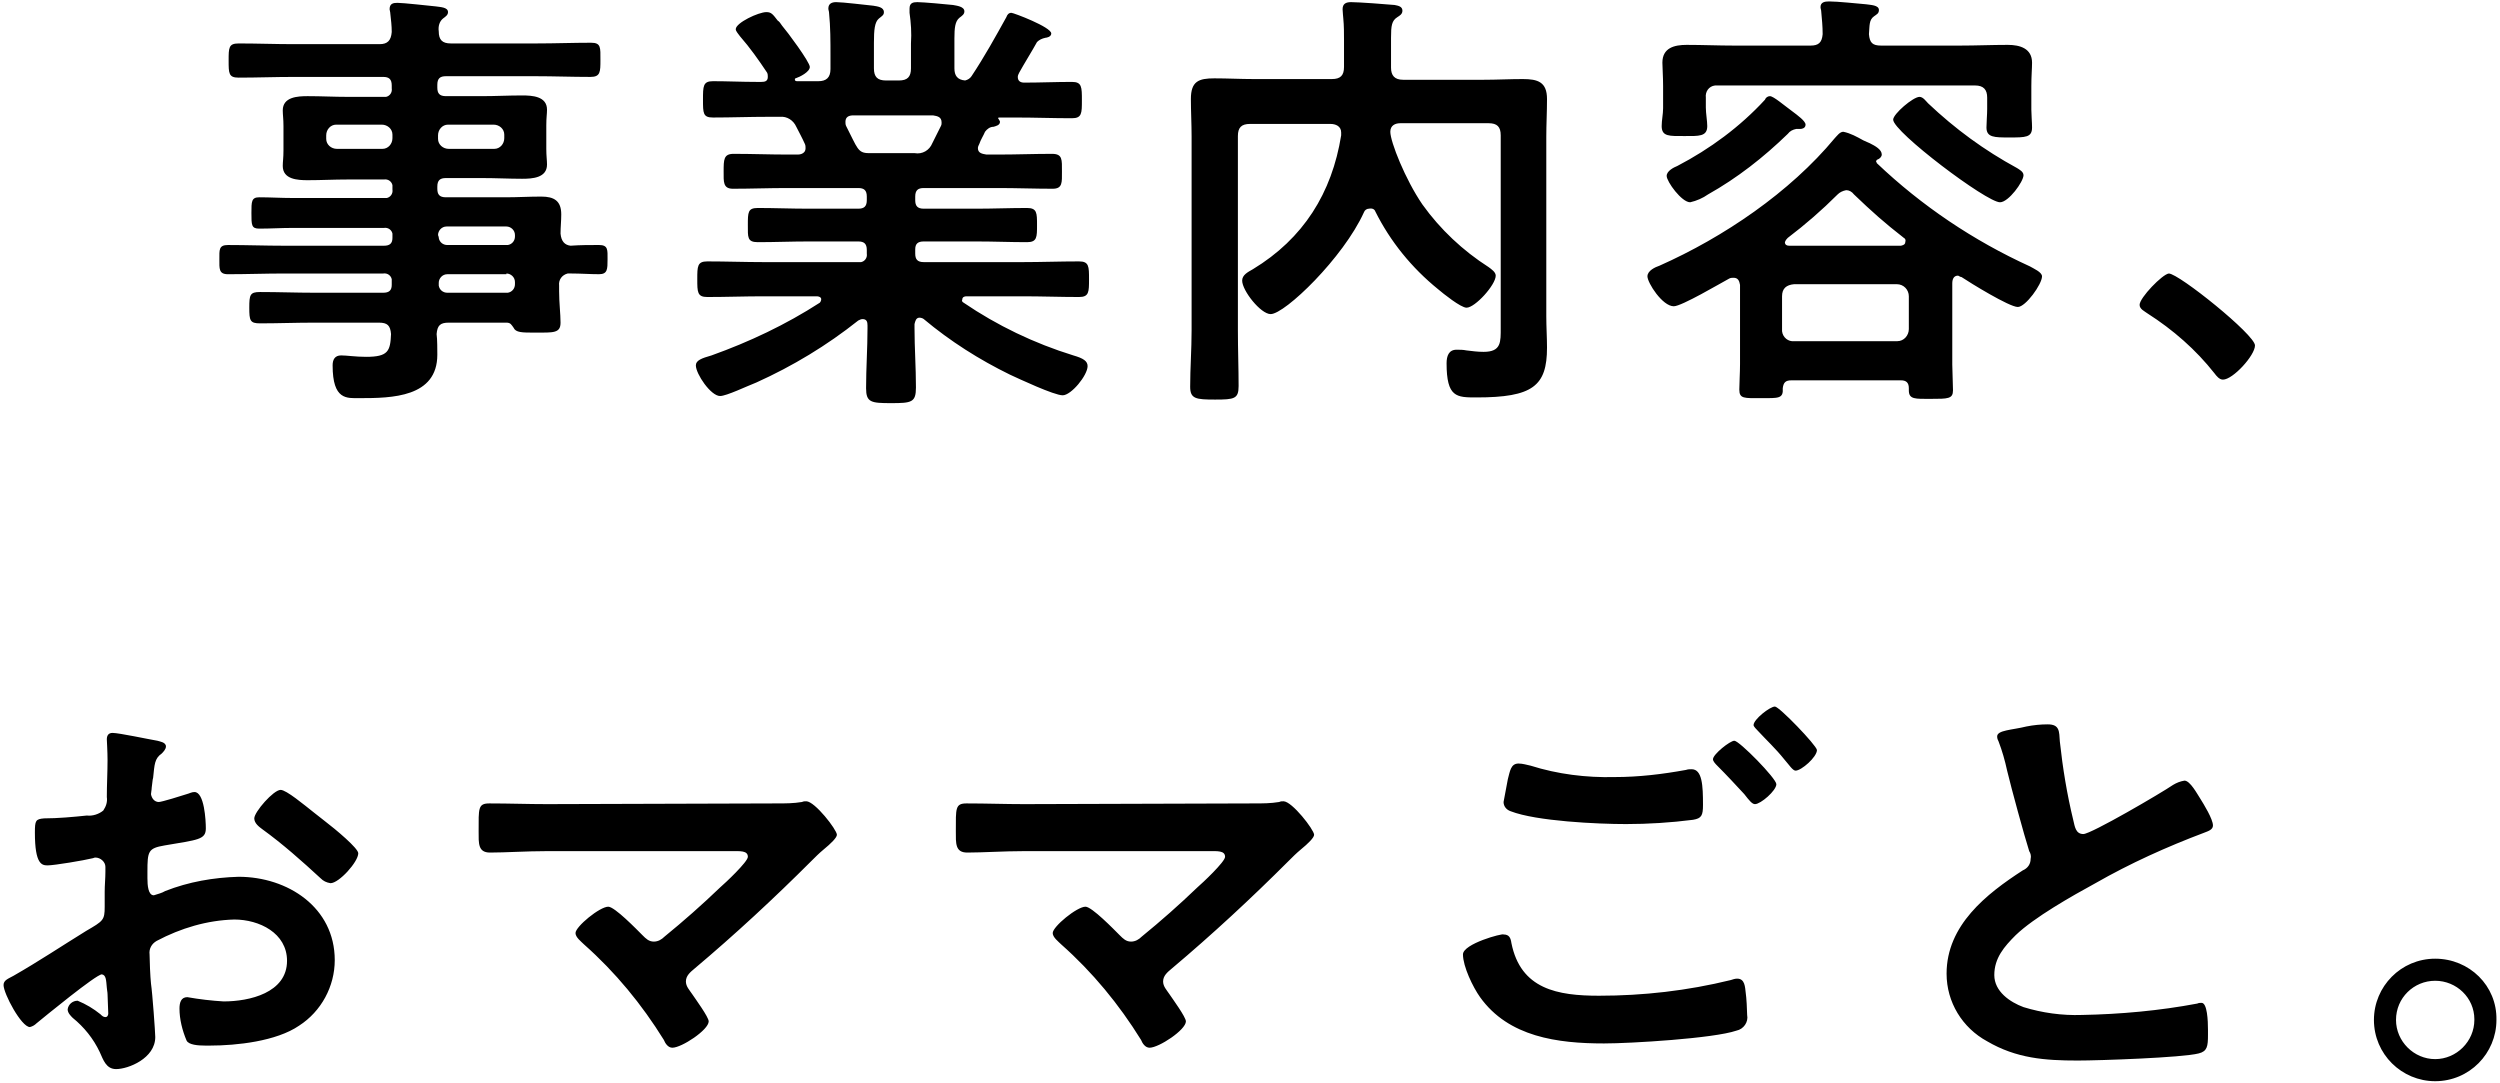 <?xml version="1.0" encoding="utf-8"?>
<!-- Generator: Adobe Illustrator 27.2.0, SVG Export Plug-In . SVG Version: 6.00 Build 0)  -->
<svg version="1.1" id="レイヤー_1" xmlns="http://www.w3.org/2000/svg" xmlns:xlink="http://www.w3.org/1999/xlink" x="0px"
	 y="0px" width="351px" height="152px" viewBox="0 0 351 152" style="enable-background:new 0 0 351 152;" xml:space="preserve">
<path id="パス_2228" d="M61.5,19c0-0.8,0.6-1.5,1.4-1.5c0,0,0.1,0,0.1,0h6.3c0.8,0,1.5,0.6,1.5,1.4c0,0,0,0.1,0,0.1v0.4
	c0,0.8-0.6,1.5-1.4,1.5c0,0-0.1,0-0.1,0H63c-0.8,0-1.5-0.6-1.5-1.4c0,0,0-0.1,0-0.1L61.5,19z M53.6,17.5c0.8,0,1.5,0.6,1.5,1.4
	c0,0,0,0.1,0,0.1v0.4c0,0.8-0.6,1.5-1.4,1.5c0,0-0.1,0-0.1,0h-6.3c-0.8,0-1.5-0.6-1.5-1.4c0,0,0-0.1,0-0.1V19c0-0.8,0.6-1.5,1.4-1.5
	c0,0,0.1,0,0.1,0H53.6z M71.1,38.4c0.6,0,1.2,0.5,1.2,1.2v0.3c0,0.6-0.4,1.1-1,1.2c0,0-0.1,0-0.1,0h-8.4c-0.6,0-1.1-0.4-1.2-1
	c0,0,0-0.1,0-0.1v-0.3c0-0.6,0.5-1.2,1.2-1.2H71.1z M61.5,33c0-0.6,0.5-1.2,1.2-1.2h8.4c0.6,0,1.2,0.5,1.2,1.2v0.2
	c0,0.6-0.4,1.1-1,1.2c0,0-0.1,0-0.1,0h-8.4c-0.6,0-1.1-0.4-1.2-1c0,0,0-0.1,0-0.1L61.5,33z M78.7,32.8c0-0.9,0.1-1.8,0.1-2.7
	c0-1.9-1-2.5-2.8-2.5c-1.7,0-3.3,0.1-5,0.1h-8.4c-0.9,0-1.2-0.4-1.2-1.2v-0.3c0-0.9,0.4-1.2,1.2-1.2h5.1c1.9,0,3.8,0.1,5.6,0.1
	c1.4,0,3.5-0.1,3.5-2c0-0.6-0.1-1.2-0.1-2.2v-3.3c0-1.1,0.1-1.6,0.1-2.2c0-1.9-2.1-2-3.5-2c-1.9,0-3.7,0.1-5.6,0.1h-5.1
	c-0.9,0-1.2-0.4-1.2-1.2v-0.4c0-0.9,0.4-1.2,1.2-1.2h12.6c2.5,0,5.1,0.1,7.7,0.1c1.4,0,1.4-0.7,1.4-2.4S84.4,6,83,6
	c-2.5,0-5.1,0.1-7.7,0.1h-12c-1.2,0-1.7-0.5-1.7-1.7c-0.1-0.7,0.1-1.4,0.6-1.8c0.4-0.3,0.7-0.5,0.7-0.9c0-0.7-1.1-0.7-1.7-0.8
	c-1-0.1-4.6-0.5-5.4-0.5c-0.6,0-1.1,0.1-1.1,0.9c0,0.1,0.1,0.4,0.1,0.6c0.1,0.9,0.2,1.7,0.2,2.6c-0.1,1.2-0.6,1.7-1.7,1.7H41.2
	c-2.5,0-5.1-0.1-7.7-0.1c-1.4,0-1.4,0.6-1.4,2.4s0,2.4,1.4,2.4c2.6,0,5.1-0.1,7.7-0.1h12.6c0.8,0,1.2,0.3,1.2,1.2v0.4
	c0.1,0.6-0.3,1.1-0.8,1.2c-0.1,0-0.2,0-0.3,0h-5.1c-1.9,0-3.7-0.1-5.6-0.1c-1.4,0-3.5,0.1-3.5,2c0,0.6,0.1,1.2,0.1,2.2v3.4
	c0,1.1-0.1,1.6-0.1,2.2c0,1.9,2.1,2,3.5,2c1.9,0,3.7-0.1,5.6-0.1h5.1c0.6-0.1,1.1,0.3,1.2,0.8c0,0.1,0,0.2,0,0.3v0.3
	c0.1,0.6-0.3,1.1-0.8,1.2c-0.1,0-0.2,0-0.3,0H41.1c-1.6,0-3.2-0.1-4.7-0.1c-1.1,0-1.1,0.6-1.1,2.2c0,1.7,0,2.2,1.1,2.2
	c1.6,0,3.1-0.1,4.7-0.1h12.8c0.6-0.1,1.1,0.3,1.2,0.8c0,0.1,0,0.2,0,0.3v0.3c0,0.8-0.4,1.1-1.2,1.1H39.9c-2.6,0-5.3-0.1-7.9-0.1
	c-1.3,0-1.2,0.7-1.2,2c0,1.3-0.1,2.1,1.2,2.1c2.7,0,5.3-0.1,7.9-0.1h13.9c0.6-0.1,1.1,0.3,1.2,0.8c0,0.1,0,0.2,0,0.3V40
	c0,0.8-0.4,1.1-1.2,1.1h-9.7c-2.5,0-5-0.1-7.6-0.1c-1.4,0-1.5,0.4-1.5,2.2s0.1,2.2,1.5,2.2c2.5,0,5.1-0.1,7.6-0.1h9.1
	c1.2,0,1.6,0.4,1.7,1.6c-0.1,2.4-0.4,3.2-3.5,3.2c-1.5,0-2.7-0.2-3.5-0.2c-0.9,0-1.2,0.6-1.2,1.4c0,4.9,2,4.6,3.8,4.6
	c4.5,0,10.9-0.1,10.9-6.1c0-0.6,0-2.2-0.1-2.9c0.1-1.2,0.5-1.6,1.7-1.6h8.1c0.6,0,0.7,0.3,1,0.7c0.3,0.7,1.2,0.7,3,0.7
	c2.6,0,3.6,0.1,3.6-1.4c0-1.2-0.2-2.8-0.2-4.4v-0.8c-0.1-0.8,0.4-1.5,1.2-1.7c0.2,0,0.3,0,0.5,0c1.3,0,2.6,0.1,3.9,0.1
	c1.2,0,1.2-0.7,1.2-2.1c0-1.3,0.1-2-1.2-2s-2.6,0-4,0.1C79.3,34.4,78.8,33.9,78.7,32.8L78.7,32.8z M122,21.5c-1.6,0-1.6-0.7-3.2-3.8
	c-0.1-0.2-0.1-0.4-0.1-0.6c0-0.7,0.5-0.9,1.1-0.9H131c0.6,0.1,1.2,0.2,1.2,1c0,0.2,0,0.3-0.1,0.5c-0.4,0.8-0.8,1.6-1.2,2.4
	c-0.4,1-1.4,1.6-2.5,1.4L122,21.5z M136.4,10.7c-0.2,0.3-0.5,0.5-0.9,0.6c-1.1-0.1-1.5-0.7-1.5-1.7V5.4c0-1.5,0.1-2.4,0.7-2.9
	c0.4-0.3,0.7-0.5,0.7-0.9c0-0.7-1.1-0.8-1.6-0.9c-0.9-0.1-4.2-0.4-5-0.4c-0.6,0-1.1,0.1-1.1,0.9v0.6c0.2,1.4,0.3,2.8,0.2,4.3v3.5
	c0,1.2-0.5,1.7-1.7,1.7h-1.8c-1.2,0-1.7-0.5-1.7-1.7V6c0-1.8,0.1-2.9,0.7-3.4c0.5-0.4,0.7-0.5,0.7-0.9c0-0.7-0.9-0.8-1.5-0.9
	c-1-0.1-4.3-0.5-5.2-0.5c-0.6,0-1.1,0.2-1.1,0.9c0,0.2,0.1,0.4,0.1,0.6c0.2,2,0.2,4,0.2,6v1.9c0,1.2-0.6,1.7-1.7,1.7h-3
	c-0.2,0-0.3-0.1-0.3-0.2c0-0.1,0-0.2,0.1-0.2c0.6-0.2,2-0.9,2-1.6s-3.2-5-3.9-5.8c-0.2-0.3-0.4-0.6-0.6-0.7
	c-0.7-0.9-0.9-1.2-1.6-1.2c-1.1,0-4.3,1.5-4.3,2.4c0,0.3,0.4,0.7,0.6,1c1.4,1.6,2.6,3.3,3.8,5.1c0.1,0.2,0.1,0.4,0.1,0.6
	c0,0.6-0.4,0.7-0.9,0.7h-0.7c-2,0-4.1-0.1-6.1-0.1c-1.4,0-1.4,0.7-1.4,2.6s0,2.5,1.4,2.5c2.6,0,5.1-0.1,7.8-0.1h1.6
	c1-0.1,1.9,0.5,2.3,1.4c0.4,0.8,0.8,1.5,1.2,2.4c0.1,0.2,0.1,0.4,0.1,0.6c0,0.9-1,0.9-1.1,0.9h-1.4c-2.5,0-5-0.1-7.6-0.1
	c-1.4,0-1.4,0.8-1.4,2.5c0,1.4-0.1,2.4,1.3,2.4c2.5,0,5.1-0.1,7.6-0.1h10c0.8,0,1.2,0.3,1.2,1.2v0.5c0,0.9-0.4,1.2-1.2,1.2h-7
	c-2.4,0-4.8-0.1-7.1-0.1c-1.4,0-1.4,0.6-1.4,2.4c0,1.7-0.1,2.4,1.4,2.4c2.4,0,4.8-0.1,7.1-0.1h7c0.8,0,1.2,0.3,1.2,1.2v0.5
	c0.1,0.6-0.3,1.1-0.8,1.2c-0.1,0-0.2,0-0.3,0h-13.4c-2.6,0-5.3-0.1-7.9-0.1c-1.4,0-1.4,0.7-1.4,2.5c0,1.8,0,2.5,1.4,2.5
	c2.7,0,5.3-0.1,7.9-0.1h7.5c0.2,0,0.6,0.1,0.6,0.4c0,0.2-0.1,0.4-0.2,0.5c-4.8,3.1-9.9,5.5-15.2,7.4c-1.4,0.4-2.2,0.7-2.2,1.4
	c0,1.2,2.1,4.3,3.4,4.3c0.9,0,3.8-1.4,5.1-1.9c5.1-2.3,9.9-5.2,14.3-8.7c0.2-0.1,0.4-0.2,0.6-0.2c0.6,0,0.7,0.4,0.7,0.9v0.4
	c0,2.8-0.2,5.6-0.2,8.4c0,2,0.7,2.1,3.5,2.1c2.9,0,3.5-0.1,3.5-2.2c0-2.8-0.2-5.6-0.2-8.3v-0.6c0.1-0.4,0.2-0.9,0.7-0.9
	c0.2,0,0.5,0.1,0.6,0.2c3.7,3.1,7.8,5.7,12.1,7.8c1.3,0.6,6.2,2.9,7.4,2.9c1.2,0,3.5-2.8,3.5-4.1c0-0.7-0.6-1.1-2-1.5
	c-5.5-1.7-10.7-4.2-15.4-7.4c-0.2-0.1-0.3-0.3-0.2-0.4c0-0.4,0.3-0.5,0.6-0.5h7.9c2.6,0,5.3,0.1,7.9,0.1c1.4,0,1.4-0.7,1.4-2.5
	s0-2.5-1.4-2.5c-2.7,0-5.3,0.1-7.9,0.1h-13.9c-0.9,0-1.2-0.4-1.2-1.2v-0.6c0-0.8,0.4-1.1,1.2-1.1h7.4c2.4,0,4.7,0.1,7.1,0.1
	c1.4,0,1.4-0.7,1.4-2.4s0-2.4-1.4-2.4c-2.4,0-4.8,0.1-7.1,0.1h-7.4c-0.9,0-1.2-0.4-1.2-1.2v-0.5c0-0.9,0.4-1.2,1.2-1.2h10.5
	c2.5,0,5.1,0.1,7.6,0.1c1.4,0,1.3-0.9,1.3-2.4c0-1.7,0.1-2.5-1.4-2.5c-2.5,0-5,0.1-7.6,0.1h-1.6c-0.6-0.1-1.2-0.2-1.2-0.9
	c0-0.2,0.1-0.4,0.2-0.6c0.2-0.6,0.6-1.2,0.8-1.7c0.3-0.4,0.7-0.7,1.2-0.7c0.3-0.1,0.9-0.2,0.9-0.7c0-0.1-0.1-0.2-0.2-0.4
	c-0.1-0.1-0.1-0.2,0.1-0.2h2.4c2.6,0,5.1,0.1,7.8,0.1c1.4,0,1.4-0.7,1.4-2.5c0-1.9,0-2.6-1.4-2.6c-2.2,0-4.5,0.1-6.7,0.1
	c-0.5,0-0.9-0.2-0.9-0.8c0-0.2,0.1-0.4,0.2-0.6c0.6-1.1,1.9-3.2,2.5-4.3c0.3-0.3,0.7-0.5,1.2-0.6c0.1,0,0.8-0.1,0.8-0.6
	c0-0.9-5.3-2.9-5.6-2.9c-0.4,0-0.6,0.3-0.7,0.6C139.8,5.1,138.2,8,136.4,10.7z M193.1,29.7c2.1,4.2,5.1,7.9,8.8,10.9
	c0.7,0.6,3.2,2.6,4,2.6c1.2,0,4.1-3.2,4.1-4.5c0-0.5-0.6-0.9-1-1.2c-3.6-2.3-6.8-5.3-9.3-8.8c-2.4-3.5-4.5-8.8-4.5-10.2
	c0-0.9,0.7-1.2,1.4-1.2H209c1.2,0,1.7,0.5,1.7,1.7v27c0,2,0.1,3.4-2.4,3.4c-0.9,0-1.5-0.1-2.4-0.2c-0.5-0.1-0.9-0.1-1.4-0.1
	c-1.1,0-1.4,0.9-1.4,1.9c0,4.8,1.4,4.8,4.2,4.8c7.9,0,9.9-1.6,9.9-7c0-1.4-0.1-2.9-0.1-4.4V19.2c0-1.7,0.1-3.5,0.1-5.3
	c0-2.4-1.3-2.8-3.4-2.8c-1.8,0-3.7,0.1-5.5,0.1h-11.3c-1.2,0-1.7-0.6-1.7-1.7V5.3c0-1.7,0.1-2.4,0.9-2.9c0.3-0.2,0.7-0.4,0.7-0.9
	c0-0.6-0.6-0.7-1.1-0.8c-1-0.1-5.1-0.4-6.1-0.4c-0.7,0-1.2,0.2-1.2,1c0,0.4,0.1,1.1,0.1,1.3c0.1,1,0.1,2.1,0.1,3.1v3.7
	c0,1.2-0.5,1.7-1.7,1.7H176c-1.8,0-3.7-0.1-5.5-0.1c-2.2,0-3.3,0.4-3.3,2.9c0,1.7,0.1,3.5,0.1,5.3v27.2c0,2.7-0.2,5.3-0.2,7.9
	c0,1.7,0.8,1.8,3.5,1.8c2.7,0,3.3-0.1,3.3-1.9c0-2.5-0.1-5.1-0.1-7.8V19.1c0-1.2,0.5-1.7,1.7-1.7h11.3c0.7,0,1.5,0.3,1.5,1.2V19
	c-1.3,8.1-5.3,14.5-12.4,18.8c-0.7,0.4-1.5,0.8-1.5,1.6c0,1.4,2.6,4.7,4,4.7c2,0,10.2-7.9,13.1-14.3c0.1-0.3,0.4-0.5,0.7-0.5
	C192.7,29.2,193,29.4,193.1,29.7z M284.1,24.6c0-0.5-0.6-0.8-0.9-1c-4.6-2.5-8.7-5.5-12.5-9.1c-0.3-0.3-0.7-0.9-1.2-0.9
	c-0.9,0-3.7,2.4-3.7,3.2c0,1.7,13.1,11.6,15,11.6C282,28.4,284.1,25.5,284.1,24.6L284.1,24.6z M253.5,17.5c0-0.5-1.1-1.3-1.9-1.9
	c-1.1-0.8-2.6-2.1-3.1-2.1c-0.3,0-0.6,0.2-0.7,0.5c-3.5,3.8-7.7,6.9-12.3,9.3c-0.5,0.2-1.5,0.7-1.5,1.4c0,0.8,2.1,3.7,3.3,3.7
	c0.9-0.2,1.8-0.6,2.5-1.1c4.1-2.3,7.8-5.2,11.2-8.5c0.3-0.4,0.7-0.6,1.2-0.7h0.6C253,18.1,253.5,18,253.5,17.5z M264.1,6.4
	c-1.2,0-1.6-0.4-1.7-1.6c0.1-1.2,0-2,0.7-2.5c0.4-0.3,0.7-0.4,0.7-0.9c0-0.7-1.2-0.7-1.8-0.8c-1.2-0.1-4-0.4-5.2-0.4
	c-0.6,0-1.2,0.1-1.2,0.8c0,0.2,0.1,0.4,0.1,0.6c0.1,1.1,0.2,2.1,0.2,3.2c-0.1,1.2-0.6,1.6-1.7,1.6h-10.7c-2.2,0-4.5-0.1-6.7-0.1
	c-1.7,0-3.4,0.4-3.4,2.5c0,0.7,0.1,1.9,0.1,3.3v3.1c0,0.8-0.2,1.7-0.2,2.5c0,1.5,1.1,1.4,3.2,1.4c2,0,3.2,0.1,3.2-1.4
	c0-0.7-0.2-1.8-0.2-2.6v-1.4c-0.1-0.8,0.4-1.6,1.3-1.7c0.2,0,0.3,0,0.5,0h36c1.2,0,1.7,0.6,1.7,1.7v1.6c0,0.8-0.1,1.9-0.1,2.6
	c0,1.4,1.1,1.4,3.2,1.4c2.3,0,3.2,0,3.2-1.4c0-0.7-0.1-1.8-0.1-2.5v-3.3c0-1.4,0.1-2.5,0.1-3.3c0-2-1.7-2.5-3.4-2.5
	c-2.2,0-4.5,0.1-6.7,0.1L264.1,6.4z M251.9,47.9c-0.8,0.1-1.6-0.5-1.7-1.4c0-0.1,0-0.2,0-0.3v-4.6c0-1.1,0.6-1.6,1.7-1.7h14.4
	c1,0,1.7,0.8,1.7,1.7c0,0,0,0,0,0v4.6c0,0.9-0.7,1.7-1.6,1.7c0,0-0.1,0-0.1,0H251.9z M251,33.4c2.5-1.9,4.8-3.9,7-6.1
	c0.3-0.3,0.7-0.5,1.2-0.6c0.4,0,0.8,0.2,1.1,0.6c2.5,2.4,4.3,4,7,6.1c0.2,0.1,0.3,0.3,0.2,0.6c0,0.2-0.1,0.4-0.6,0.5h-15.7
	c-0.3,0-0.6-0.1-0.6-0.5C250.7,33.7,250.9,33.5,251,33.4z M275.4,38.9c1.2,0.8,6.7,4.2,7.9,4.2c1.1,0,3.4-3.2,3.4-4.3
	c0-0.6-1.2-1.1-1.7-1.4c-7.9-3.6-15.2-8.5-21.5-14.5c0-0.1-0.1-0.2-0.1-0.2c0-0.1,0.1-0.3,0.2-0.3c0.3-0.1,0.6-0.4,0.6-0.7
	c0-0.7-0.9-1.2-1.7-1.6c-0.2-0.1-0.5-0.2-0.9-0.4c-0.9-0.5-1.8-1-2.8-1.2c-0.5,0-0.9,0.6-1.2,0.9c-6.3,7.6-15.6,13.9-24.6,17.9
	c-0.6,0.2-1.7,0.7-1.7,1.5c0,0.9,2.1,4.2,3.7,4.2c1.1,0,6.5-3.2,7.8-3.9c0.2-0.1,0.4-0.1,0.6-0.1c0.6,0,0.8,0.4,0.9,1v11.1
	c0,1.2-0.1,2.8-0.1,3.6c0,1.3,0.7,1.2,3,1.2c2.5,0,3.2,0.1,3.1-1.4c0.1-0.8,0.4-1.1,1.2-1.1h15.4c0.7,0,1.1,0.3,1.1,1.1v0.3
	c0,1.3,0.9,1.2,3.1,1.2c2.4,0,3.1,0,3.1-1.2c0-0.2-0.1-3.1-0.1-3.6V39.8c0-0.6,0.2-1.1,0.8-1.1C275,38.7,275.2,38.9,275.4,38.9z
	 M300.4,42.8c0,0.6,0.7,0.9,1.1,1.2c3.6,2.3,6.8,5.1,9.4,8.4c0.3,0.4,0.7,0.9,1.2,0.9c1.4,0,4.5-3.4,4.5-4.8
	c0-1.5-10.7-10.1-12.1-10.1C303.6,38.5,300.4,41.8,300.4,42.8z M44.1,114.1c-1.4-1.1-3.9-3.2-4.7-3.2c-1,0-3.7,3.1-3.7,4
	c0,0.7,0.7,1.2,1.1,1.5c2.9,2.1,5.6,4.5,8.2,6.9c0.4,0.4,0.8,0.6,1.4,0.7c1.2,0,3.9-3,3.9-4.2c0-0.7-3.1-3.3-4.8-4.6
	C45.1,114.9,44.6,114.5,44.1,114.1z M15,138.7c0,0.2,0.1,0.6,0.1,0.9c0,0.1,0.1,2.7,0.1,2.7c0,0.2-0.1,0.5-0.4,0.5
	c-0.3,0-0.5-0.2-0.7-0.4c-1-0.8-2-1.4-3.2-1.9c-0.7,0-1.3,0.5-1.4,1.2c0,0.5,0.4,0.9,0.7,1.2c1.6,1.3,2.9,2.9,3.8,4.8
	c0.5,1.1,0.9,2.4,2.3,2.4c1.7,0,5.5-1.5,5.5-4.5c0-0.6-0.4-6.2-0.6-7.5c-0.1-0.9-0.2-3.3-0.2-4.1c-0.1-0.8,0.3-1.5,1-1.9
	c3.4-1.8,7.1-2.9,10.9-3c3.5,0,7.4,1.9,7.4,5.8c0,4.5-5.3,5.7-8.9,5.7c-1.7-0.1-3.4-0.3-5.1-0.6c-0.9,0-1.1,0.8-1.1,1.6
	c0,1.5,0.4,3.1,1,4.5c0.3,0.6,1.6,0.7,2.6,0.7h0.7c3.7,0,9.3-0.6,12.5-2.8c3.1-2,5-5.5,5-9.2c0-7.4-6.6-11.7-13.5-11.7
	c-3.5,0.1-7,0.7-10.3,2c-0.5,0.3-1,0.4-1.6,0.6c-0.8,0-0.9-1.4-0.9-2.4v-0.9c0-2.9,0.1-3.3,2.4-3.7c4.7-0.8,5.8-0.8,5.8-2.4
	c0-1.1-0.2-5.1-1.6-5.1c-0.4,0-0.7,0.2-1.1,0.3c-0.6,0.2-3.5,1.1-3.9,1.1c-0.6,0-1-0.5-1.1-1.1c0-0.2,0.1-0.6,0.1-0.9
	c0.1-0.6,0.1-1.1,0.2-1.4c0.2-1.9,0.2-2.7,1.2-3.4c0.2-0.2,0.6-0.6,0.6-1c0-0.6-0.9-0.7-1.2-0.8c-1.2-0.2-5.4-1.1-6.3-1.1
	c-0.6,0-0.8,0.4-0.8,0.9c0,0.2,0.1,1.7,0.1,2.9c0,1.7-0.1,3.5-0.1,5.2c0.1,0.7-0.1,1.3-0.5,1.9c-0.6,0.5-1.5,0.8-2.3,0.7
	c-1.9,0.2-4.1,0.4-6,0.4c-1.2,0.1-1.3,0.3-1.3,2c0,4.5,1,4.6,1.8,4.6c0.9,0,5.1-0.7,6.3-1c0.1,0,0.2-0.1,0.4-0.1
	c0.7,0,1.4,0.6,1.4,1.3c0,0,0,0.1,0,0.1v0.6c0,0.9-0.1,1.9-0.1,2.8v2.1c0,1.9-0.2,2-2.6,3.4c-3.4,2.1-6.7,4.3-10.2,6.3
	c-0.7,0.4-1.4,0.6-1.4,1.3c0,1.2,2.5,5.9,3.7,5.9c0.4-0.1,0.7-0.3,0.9-0.5c1.1-0.9,8.4-6.9,9.2-6.9C14.9,136.9,14.9,137.6,15,138.7
	L15,138.7z M76.8,112.9c-2.7,0-5.3-0.1-8.1-0.1c-1.6,0-1.5,0.7-1.5,3.9c0,1.7-0.1,3,1.6,3c2.1,0,5.2-0.2,7.9-0.2h26
	c1.2,0,2.3-0.1,2.3,0.8c0,0.7-3.2,3.7-3.9,4.3c-2.5,2.4-5.1,4.7-7.8,6.9c-0.4,0.4-0.9,0.7-1.5,0.7c-0.7,0-1.1-0.4-1.6-0.9
	c-0.8-0.8-3.9-4-4.8-4c-1.2,0-4.6,2.8-4.6,3.7c0,0.6,0.8,1.2,1.2,1.6c4.4,3.9,8.1,8.4,11.2,13.4c0.2,0.5,0.6,1.1,1.2,1.1
	c1.3,0,5.1-2.5,5.1-3.7c0-0.6-1.9-3.2-2.3-3.8c-0.4-0.6-0.9-1.1-0.9-1.8c0-0.8,0.6-1.3,1.2-1.8c5.7-4.8,11.2-9.9,16.4-15.1
	c0.6-0.6,1.1-1.1,1.7-1.6c1.1-0.9,1.9-1.7,1.9-2.1c0-0.7-3.1-4.7-4.3-4.7c-0.2,0-0.4,0-0.6,0.1c-1.2,0.2-2.3,0.2-3.5,0.2L76.8,112.9
	z M143.8,112.9c-2.7,0-5.3-0.1-8.1-0.1c-1.6,0-1.5,0.7-1.5,3.9c0,1.7-0.1,3,1.6,3c2.1,0,5.2-0.2,7.9-0.2h26c1.2,0,2.3-0.1,2.3,0.8
	c0,0.7-3.2,3.7-3.9,4.3c-2.5,2.4-5.1,4.7-7.8,6.9c-0.4,0.4-0.9,0.7-1.5,0.7c-0.7,0-1.1-0.4-1.6-0.9c-0.8-0.8-3.9-4-4.8-4
	c-1.2,0-4.6,2.8-4.6,3.7c0,0.6,0.8,1.2,1.2,1.6c4.4,3.9,8.1,8.4,11.2,13.4c0.2,0.5,0.6,1.1,1.2,1.1c1.3,0,5.1-2.5,5.1-3.7
	c0-0.6-1.9-3.2-2.3-3.8c-0.4-0.6-0.9-1.1-0.9-1.8c0-0.8,0.6-1.3,1.2-1.8c5.7-4.8,11.2-9.9,16.4-15.1c0.6-0.6,1.1-1.1,1.7-1.6
	c1.1-0.9,1.9-1.7,1.9-2.1c0-0.7-3.1-4.7-4.3-4.7c-0.2,0-0.4,0-0.6,0.1c-1.2,0.2-2.3,0.2-3.5,0.2L143.8,112.9z M249.2,99.2
	c-0.7,0-3,1.8-3,2.6c0,0.2,0.4,0.6,0.6,0.8c1.2,1.3,2.5,2.5,3.7,4c0.7,0.8,1.2,1.6,1.6,1.6c0.8,0,3-1.9,3-2.9
	C255,104.6,249.8,99.2,249.2,99.2L249.2,99.2z M243.5,104c-0.6,0-3,1.9-3,2.6c0,0.3,0.4,0.7,0.6,0.9c1.3,1.3,2.6,2.7,3.8,4
	c0.7,0.9,1.1,1.4,1.5,1.4c0.8,0,3-1.9,3-2.8C249.4,109.3,244.2,104,243.5,104L243.5,104z M205.4,134c0,1.7,1.4,4.6,2.4,6
	c4,5.6,10.9,6.5,17.4,6.5c3.7,0,15.4-0.7,18.6-1.8c1-0.2,1.7-1.2,1.5-2.2c0-0.6-0.1-2.5-0.2-3.1c-0.1-0.8-0.1-2-1.2-2
	c-0.3,0-0.6,0.1-0.9,0.2c-6.1,1.5-12.3,2.2-18.5,2.2c-5.8,0-11-0.9-12.3-7.4c-0.1-0.7-0.3-1.2-1.1-1.2
	C211,131,205.4,132.5,205.4,134z M213.2,107.2c-1.1,0-1.2,1.1-1.5,2.2c-0.2,1.1-0.4,2.1-0.6,3.2c0,0.6,0.4,1.1,1,1.3
	c3.6,1.4,12.2,1.8,16.2,1.8c3.1,0,6.3-0.2,9.4-0.6c1.2-0.2,1.4-0.6,1.4-2.1c0-2.7-0.1-5-1.6-5c-0.3,0-0.5,0-0.8,0.1
	c-3.3,0.6-6.6,1-10,1c-4,0.1-8-0.4-11.8-1.6C214.4,107.4,213.8,107.2,213.2,107.2z M280.4,103.4c0,0.3,0.1,0.5,0.2,0.7
	c0.5,1.3,0.9,2.7,1.2,4.1c0.6,2.5,2.4,9.1,3.1,11.3c0.2,0.3,0.3,0.7,0.2,1.1c0,0.7-0.4,1.3-1.1,1.6c-5.1,3.3-10.7,7.7-10.7,14.5
	c0,4,2.2,7.6,5.7,9.5c4.1,2.4,8.1,2.7,12.7,2.7c3,0,14.7-0.4,17-1c1.2-0.3,1.3-1,1.3-2.6v-0.7c0-1.3-0.1-3.8-0.9-3.8
	c-0.2,0-0.4,0-0.6,0.1c-5.3,1-10.8,1.5-16.2,1.6c-2.8,0.1-5.6-0.3-8.2-1.1c-1.9-0.7-4.1-2.2-4.1-4.5c0-2.4,1.4-4,3-5.6
	c2.6-2.5,7.9-5.5,11.2-7.3c4.9-2.8,10-5.1,15.3-7.1c0.5-0.2,1.2-0.4,1.2-1c0-0.9-1.3-3-1.8-3.8c-0.4-0.6-1.4-2.5-2.2-2.5
	c-0.6,0.1-1.1,0.3-1.6,0.6c-1.6,1.1-11.5,6.9-12.6,6.9c-1.1,0-1.2-1.1-1.4-1.9c-0.9-3.7-1.5-7.4-1.9-11.1c-0.1-1.4,0-2.4-1.7-2.4
	c-1,0-2,0.1-3,0.3C282.5,102.5,280.4,102.5,280.4,103.4z M341.9,137.7c3,0,5.5,2.4,5.5,5.4c0,0,0,0.1,0,0.1c0,3-2.5,5.5-5.5,5.5
	c-3,0-5.5-2.5-5.5-5.5C336.4,140.1,338.9,137.7,341.9,137.7z M341.9,134.6c-4.8,0-8.6,3.9-8.6,8.6c0,4.8,3.9,8.6,8.6,8.6
	c4.8,0,8.6-3.9,8.6-8.6l0,0C350.6,138.4,346.7,134.6,341.9,134.6C342,134.6,341.9,134.6,341.9,134.6L341.9,134.6z"/>
</svg>
